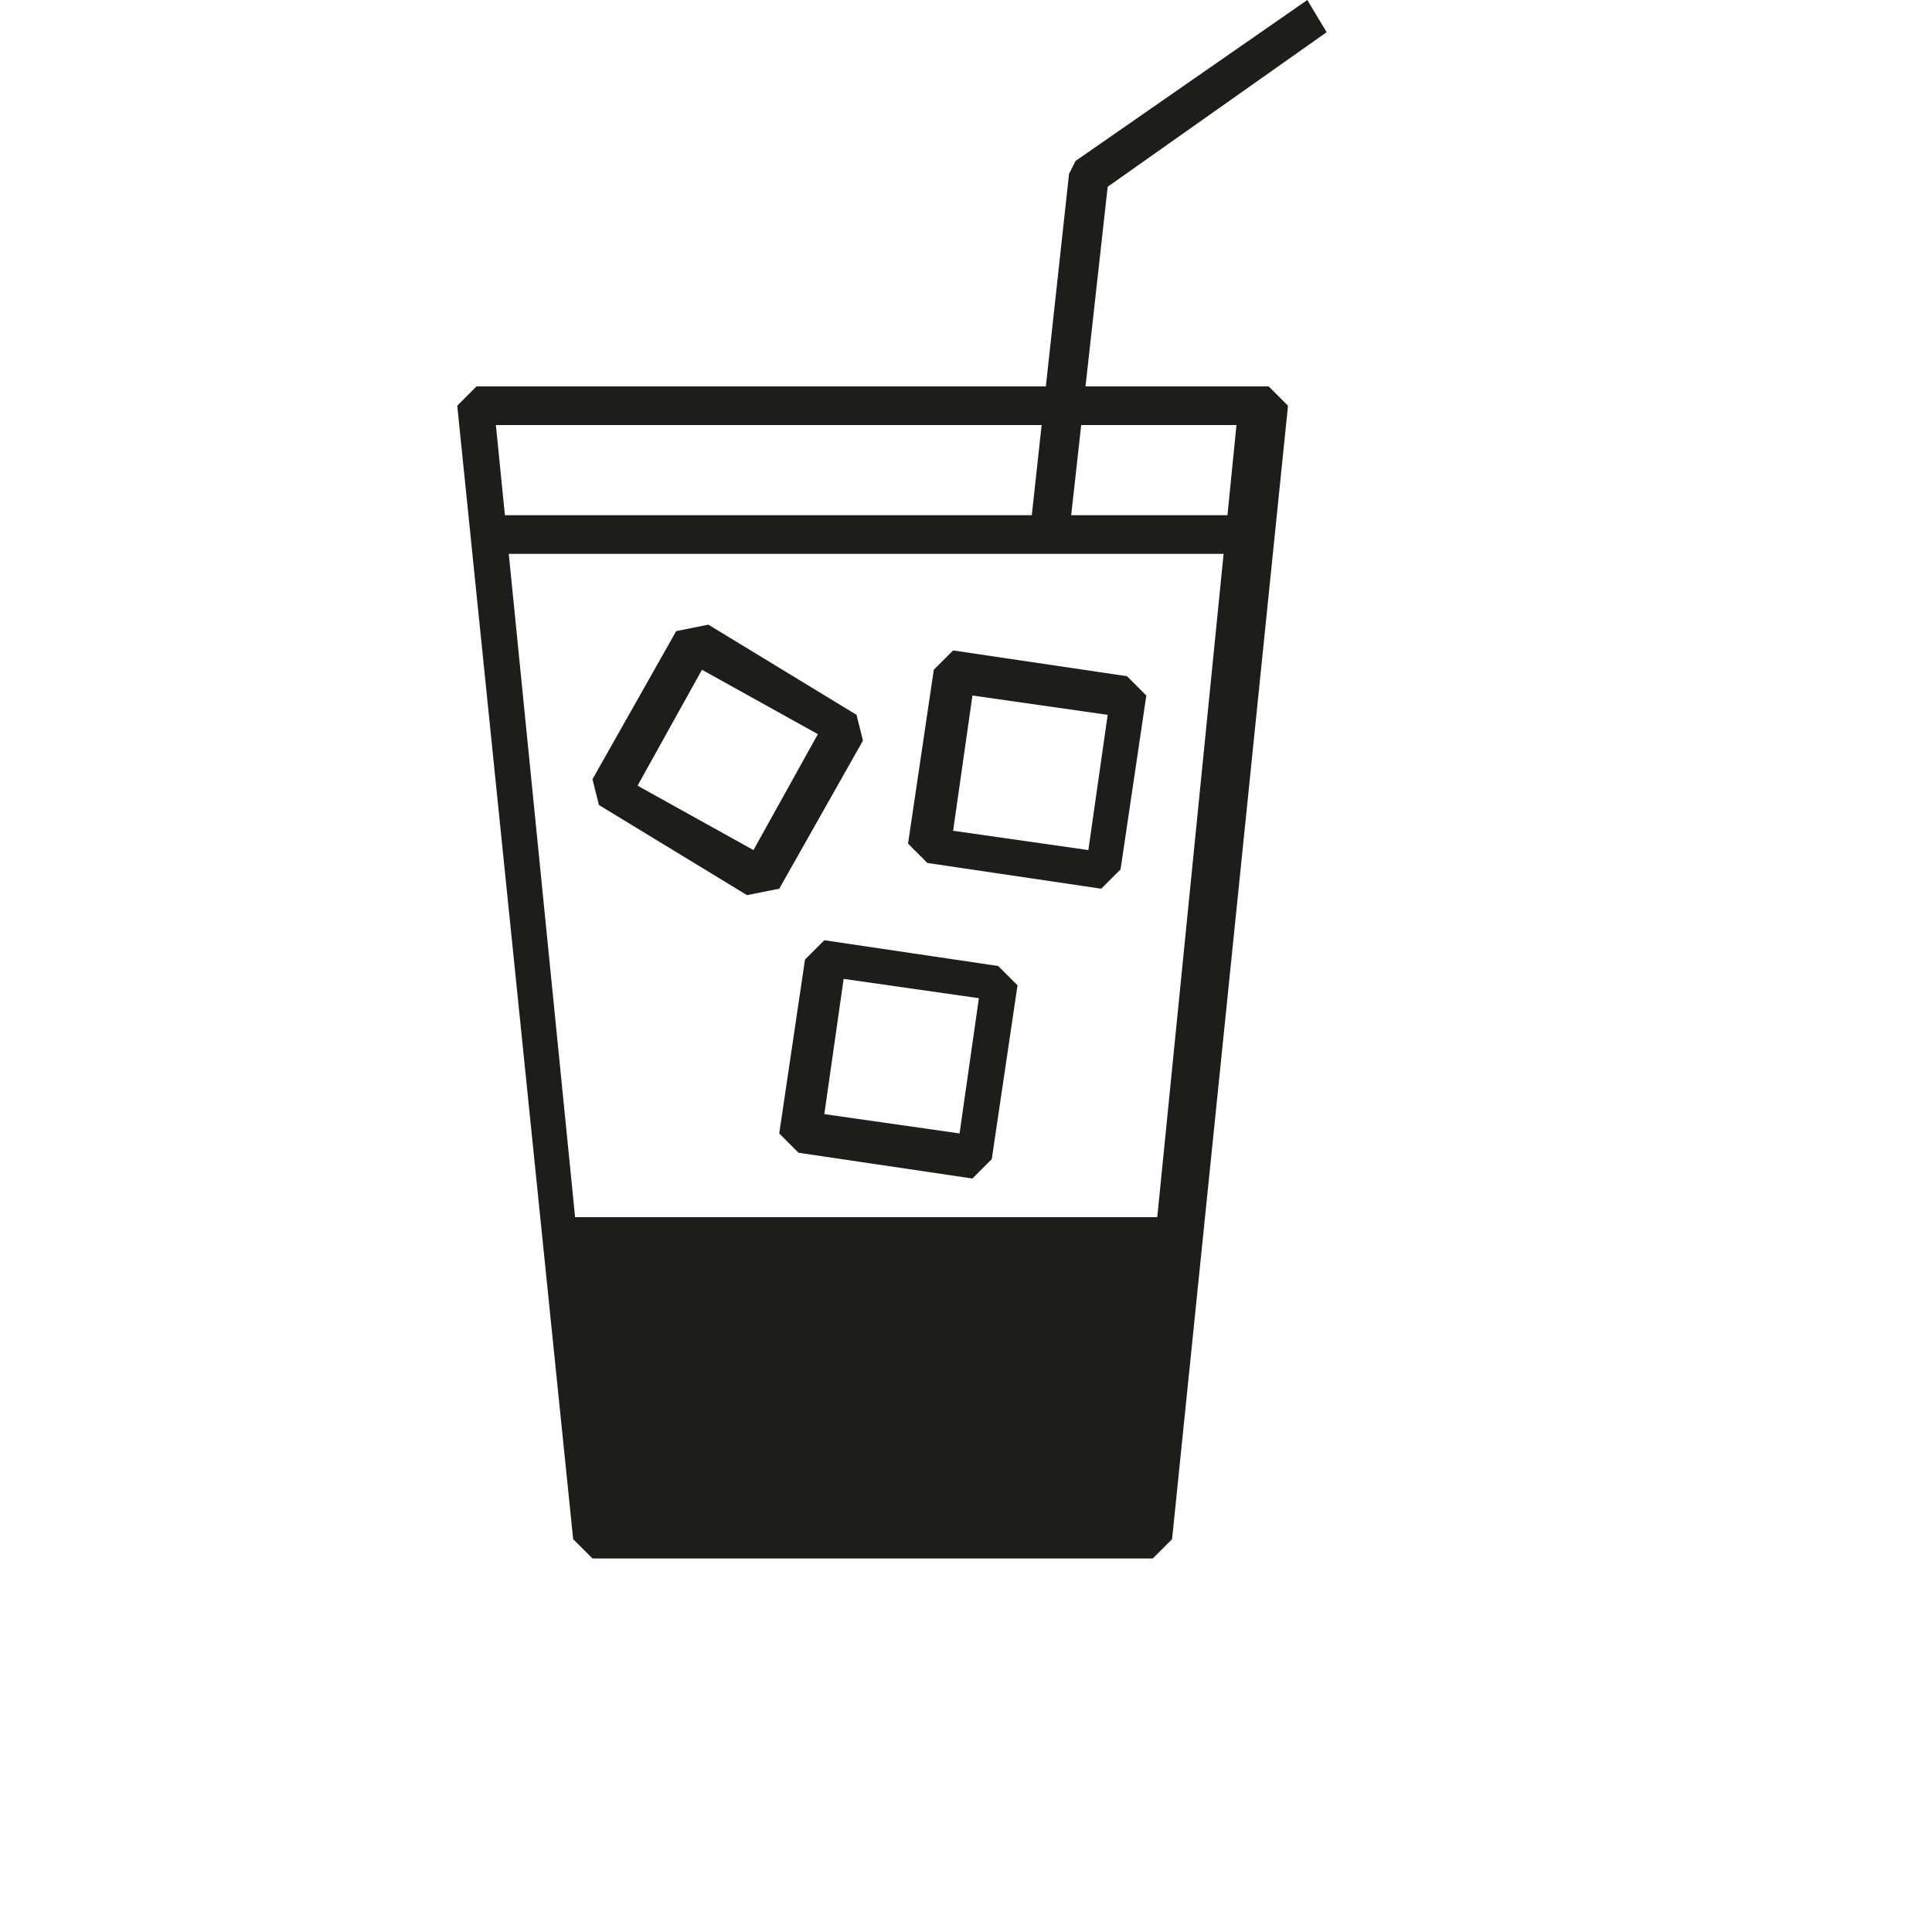 <?xml version="1.0" encoding="utf-8"?>
<!-- Generator: Adobe Illustrator 23.0.6, SVG Export Plug-In . SVG Version: 6.00 Build 0)  -->
<svg version="1.1" xmlns="http://www.w3.org/2000/svg" xmlns:xlink="http://www.w3.org/1999/xlink" x="0px" y="0px" viewBox="0 0 30 30" style="enable-background: new 0 0 30 30" xml:space="preserve">
<style>.st0 {
  display: none;
}

.st1 {
  fill: #010101;
  display: inline;
}

.st2 {
  fill: #1d1d1b;
}

.st3 {
  fill: none;
}

</style>
<g id="Layer_1" class="st0">
	<path class="st1" d="M22.9,8.7h-2.2V5.9c0-0.5-0.3-1-1-1H6.6c-0.5,0-1,0.3-1,1v14.5c0,2,1.6,3.6,3.6,3.6H17c2,0,3.6-1.6,3.6-3.6
		v-1.8h2.2c1,0,1.8-0.9,1.8-1.8v-6.3C24.8,9.4,24,8.7,22.9,8.7z M19.3,6.3v2.2v2.8H7v-5H19.3z M23.4,16.8c0,0.3-0.2,0.4-0.4,0.4
		h-2.2v-7.2h2.2c0.3,0,0.4,0.2,0.4,0.4V16.8z"></path>
</g>
<g id="Layer_2">
	<g>
		<rect x="7.6" y="8" class="st2" width="11.9" height="0.6"></rect>
	</g>
	<g>
		<path class="st2" d="M11.6,13.9l-2.3-1.4l-0.1-0.4l1.3-2.3L11,9.7l2.3,1.4l0.1,0.4l-1.3,2.3L11.6,13.9z M9.9,12.2l1.8,1l1-1.8
			l-1.8-1L9.9,12.2z"></path>
	</g>
	<g>
		<path class="st2" d="M17.1,13.8l-2.7-0.4l-0.3-0.3l0.4-2.7l0.3-0.3l2.7,0.4l0.3,0.3l-0.4,2.7L17.1,13.8z M14.8,12.9l2.1,0.3
			l0.3-2.1l-2.1-0.3L14.8,12.9z"></path>
	</g>
	<g>
		<path class="st2" d="M15.1,18.3l-2.7-0.4l-0.3-0.3l0.4-2.7l0.3-0.3l2.7,0.4l0.3,0.3L15.4,18L15.1,18.3z M12.8,17.3l2.1,0.3
			l0.3-2.1l-2.1-0.3L12.8,17.3z"></path>
	</g>
	<g>
		<polygon class="st2" points="16.6,8.3 16,8.2 16.6,2.7 16.7,2.5 20.3,0 20.6,0.5 17.2,2.9 		"></polygon>
	</g>
	<g>
		<polygon class="st2" points="8.7,18.9 9.2,23.9 17.9,23.9 18.4,18.9 		"></polygon>
	</g>
	<g>
		<path class="st2" d="M17.9,24.2H9.2l-0.3-0.3L7.1,6.3L7.4,6h12.3L20,6.3l-1.8,17.6L17.9,24.2z M9.4,23.6h8.1l1.7-17H7.7L9.4,23.6z
			"></path>
	</g>
	<g>
		<rect x="-78.7" y="-55.9" class="st3" width="141.7" height="99.2"></rect>
	</g>
</g>
</svg>
